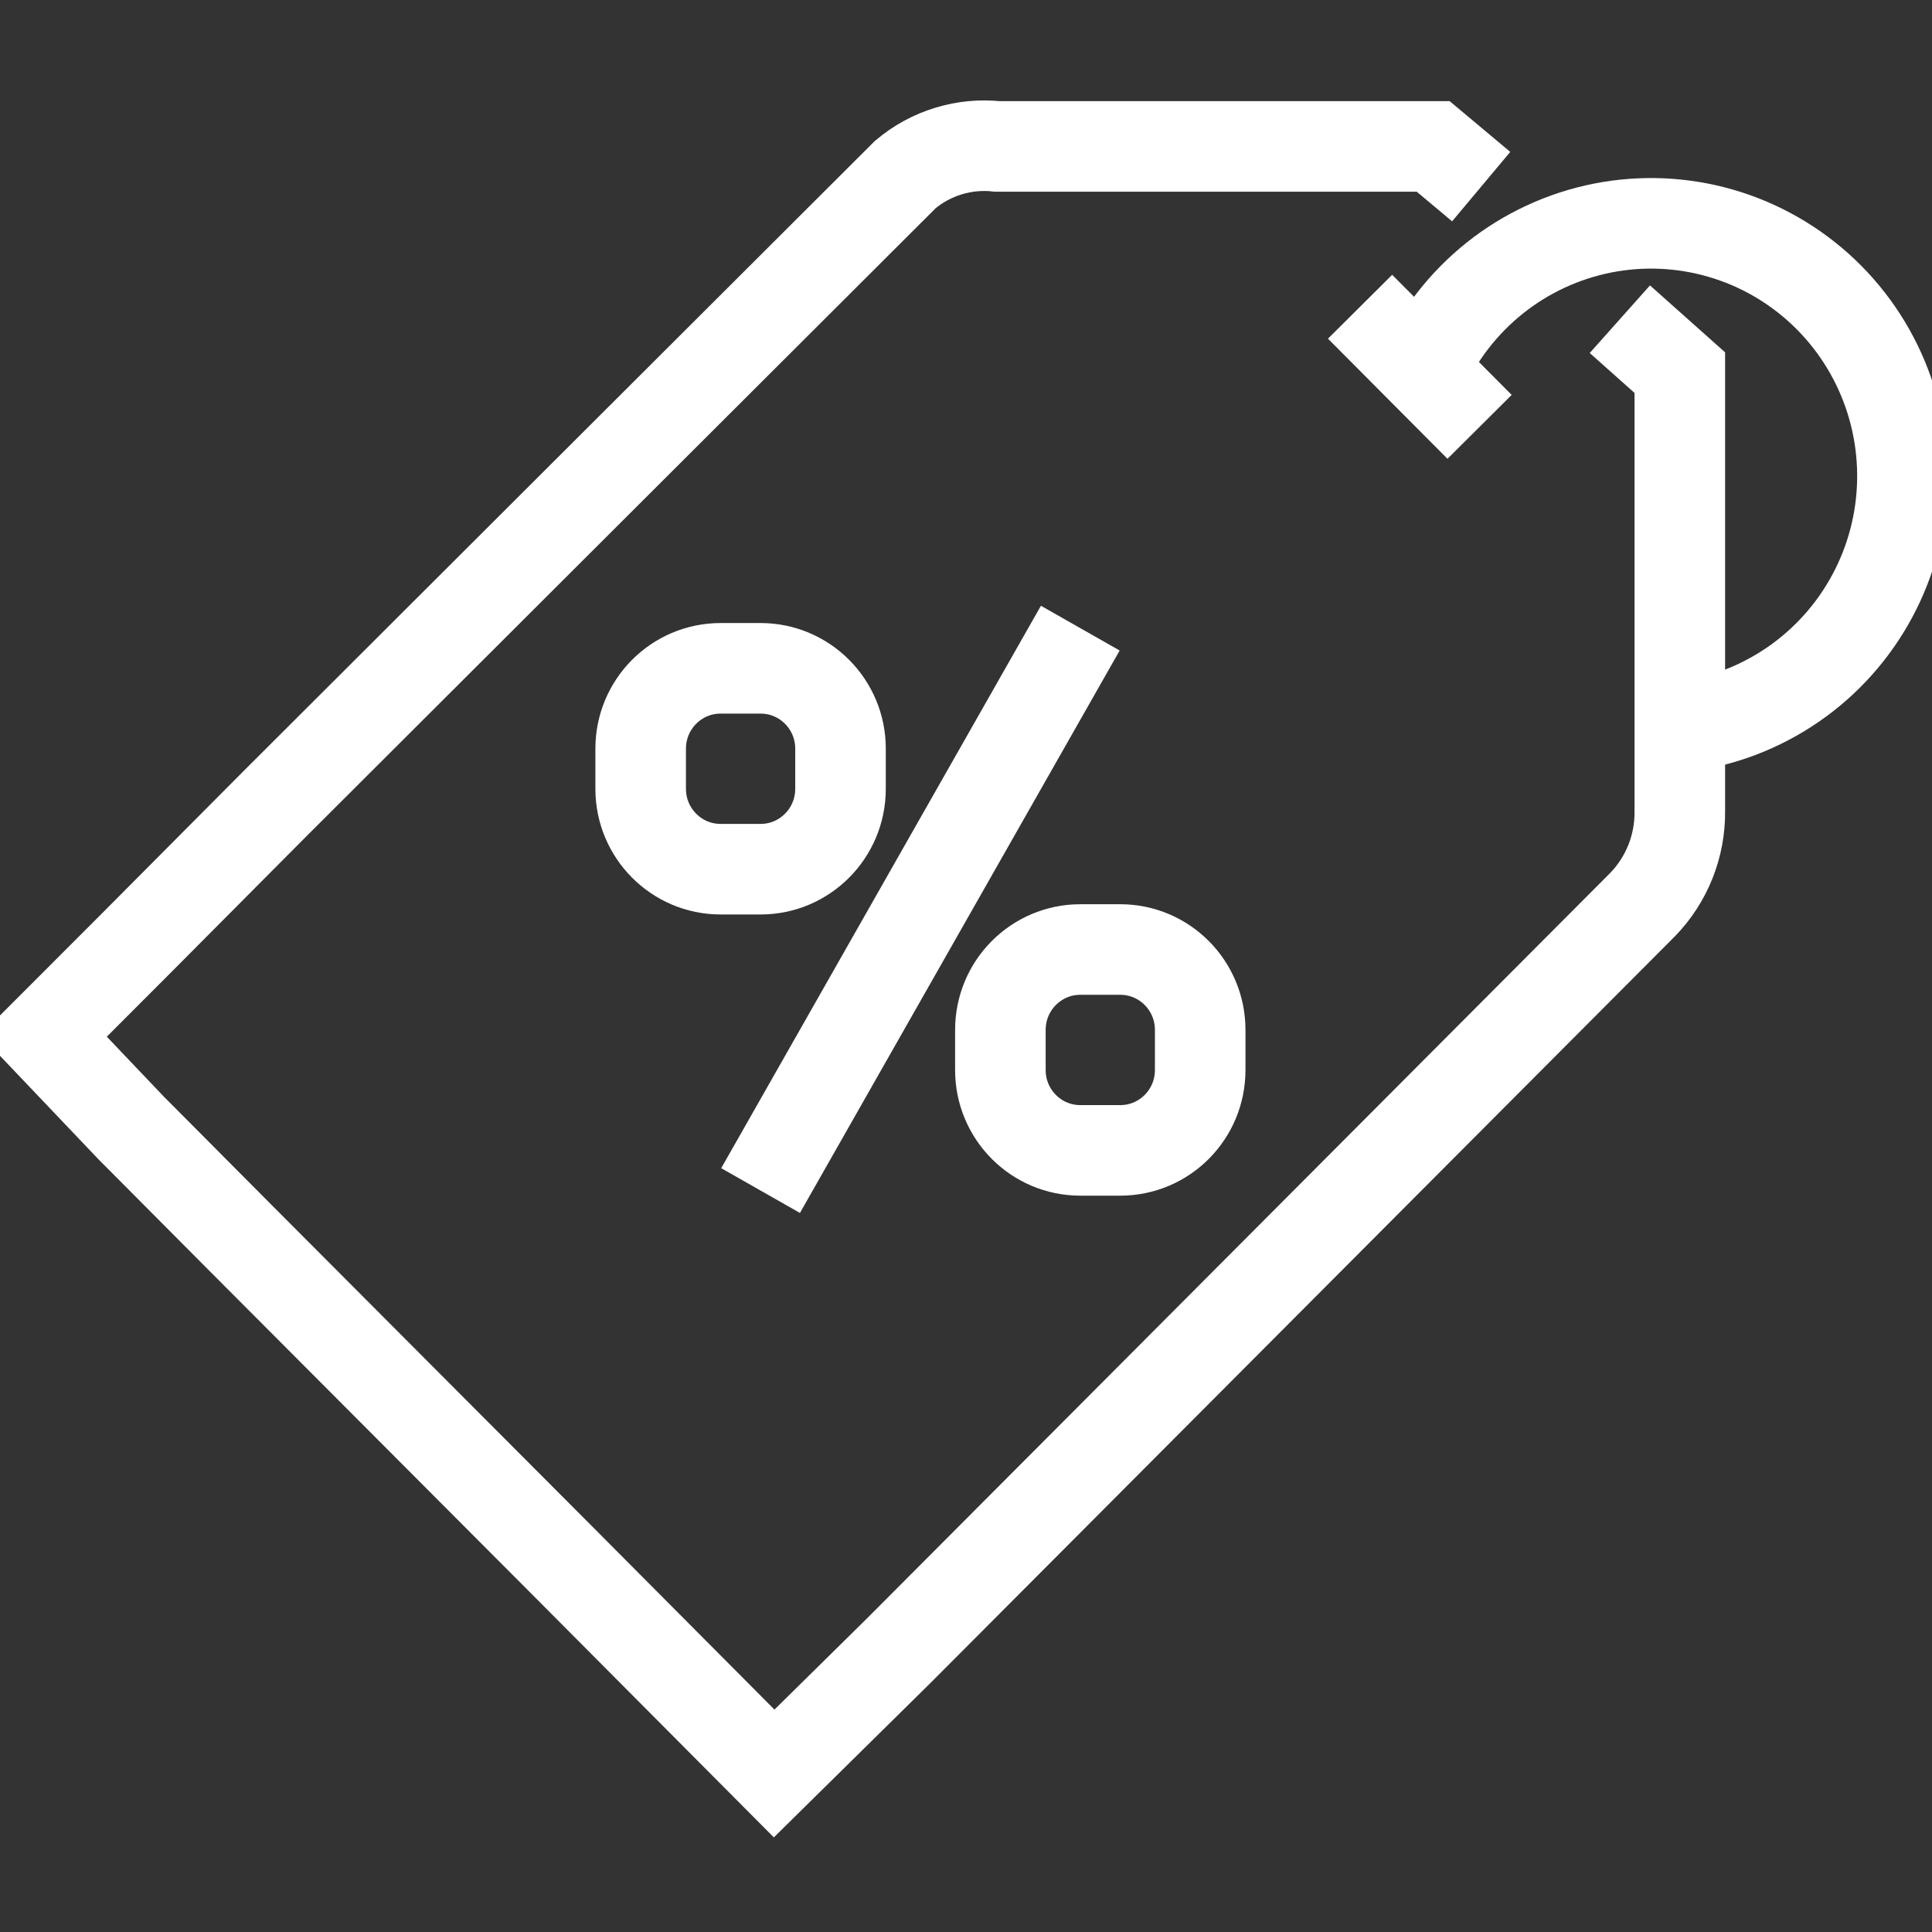 <svg width="64" height="64" viewBox="0 0 64 64" fill="none" xmlns="http://www.w3.org/2000/svg">
<rect x="0" y="0" width="64" height="64" fill="#333333" stroke="none"/>
<g clip-path="url(#clip0)">
<path d="M45.054 10.161L49.013 14.14" stroke="white" stroke-width="3" stroke-miterlimit="10"/>
<path d="M47.106 12.317C47.654 11.102 48.482 10.036 49.522 9.207C50.562 8.379 51.784 7.813 53.086 7.555C54.389 7.298 55.733 7.357 57.008 7.728C58.283 8.098 59.451 8.77 60.415 9.686C61.379 10.603 62.112 11.738 62.551 12.997C62.991 14.255 63.124 15.601 62.942 16.922C62.759 18.244 62.264 19.502 61.499 20.592C60.735 21.682 59.722 22.573 58.545 23.19C57.357 23.817 56.035 24.141 54.693 24.135" stroke="white" stroke-width="3" stroke-miterlimit="10"/>
<path d="M25.195 22.139H23.871C22.409 22.139 21.223 23.33 21.223 24.8V26.131C21.223 27.601 22.409 28.793 23.871 28.793H25.195C26.657 28.793 27.843 27.601 27.843 26.131V24.8C27.843 23.33 26.657 22.139 25.195 22.139Z" stroke="white" stroke-width="3" stroke-miterlimit="10"/>
<path d="M37.11 31.454H35.786C34.324 31.454 33.139 32.646 33.139 34.116V35.447C33.139 36.917 34.324 38.108 35.786 38.108H37.11C38.573 38.108 39.758 36.917 39.758 35.447V34.116C39.758 32.646 38.573 31.454 37.11 31.454Z" stroke="white" stroke-width="3" stroke-miterlimit="10"/>
<path d="M25.195 39.439L35.786 20.808" stroke="white" stroke-width="3" stroke-miterlimit="10"/>
<path d="M49.066 6.182L47.477 4.851H33.046C32.5 4.791 31.948 4.842 31.422 5.003C30.896 5.163 30.408 5.428 29.988 5.783L9.122 26.61L5.322 30.43L4.422 31.335L1.443 34.316L4.356 37.377L4.727 37.749L7.983 41.023L18.707 51.776L25.645 58.749L29.776 54.677L54.415 29.964C55.215 29.139 55.658 28.029 55.646 26.876V12.344L53.66 10.574" stroke="white" stroke-width="3" stroke-miterlimit="10"/>
</g>
<defs>
<clipPath id="clip0">
<rect width="64" height="64" fill="white"/>
</clipPath>
</defs>
</svg>
